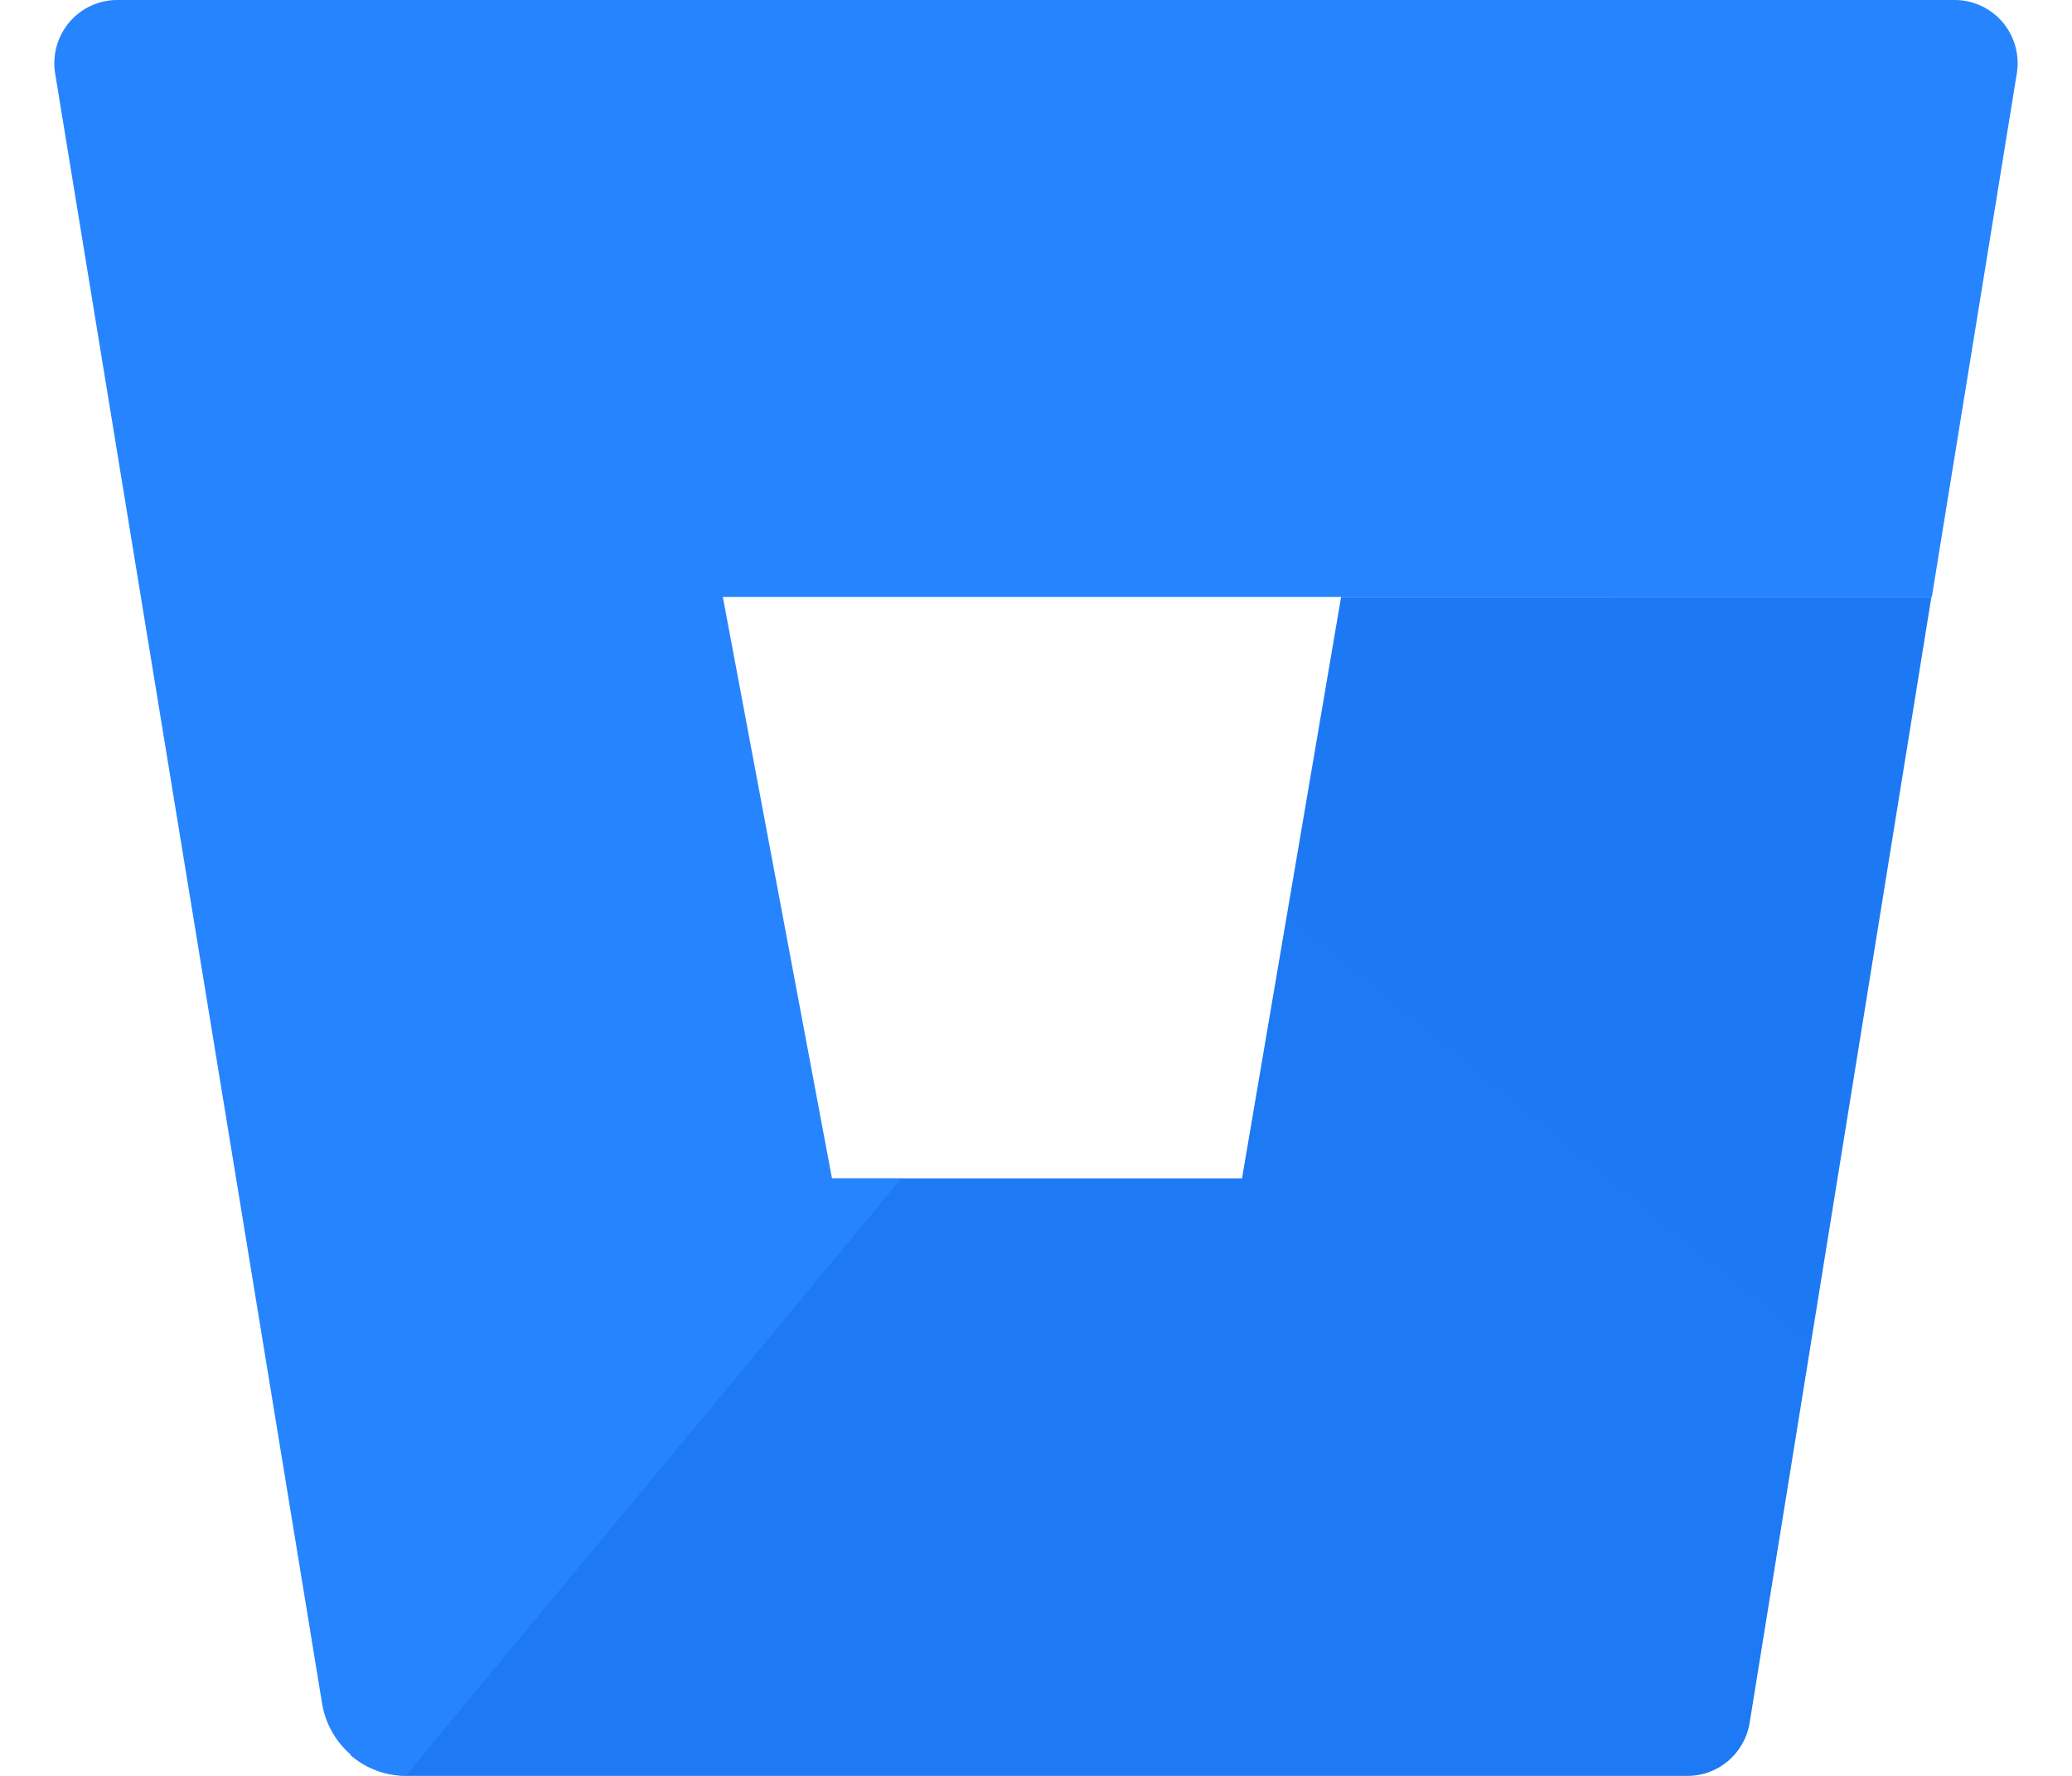 <svg xmlns="http://www.w3.org/2000/svg" width="28" height="24" viewBox="0 0 28 24" fill="none">
<path d="M26.1 8.067H18.123L16.784 15.925H11.259L4.735 23.718C4.942 23.898 5.205 23.998 5.479 24H22.794C23.215 24.006 23.576 23.7 23.644 23.282L26.1 8.067Z" fill="url(#paint0_linear_861_23146)"/>
<path d="M1.595 7.12474e-05C1.344 -0.003 1.104 0.105 0.94 0.297C0.776 0.488 0.705 0.743 0.745 0.992L4.353 23.025C4.398 23.293 4.535 23.537 4.74 23.713C4.947 23.893 5.211 23.993 5.484 23.996L12.182 15.925H11.243L9.768 8.067H26.106L27.253 1C27.296 0.752 27.227 0.497 27.066 0.304C26.904 0.112 26.667 0 26.416 7.12474e-05H1.595Z" fill="#2684FF"/>
<defs>
<linearGradient id="paint0_linear_861_23146" x1="2159.8" y1="416.369" x2="1308.61" y2="1458.63" gradientUnits="userSpaceOnUse">
<stop stop-color="#0052CC"/>
<stop offset="1" stop-color="#2684FF"/>
</linearGradient>
</defs>
</svg>
